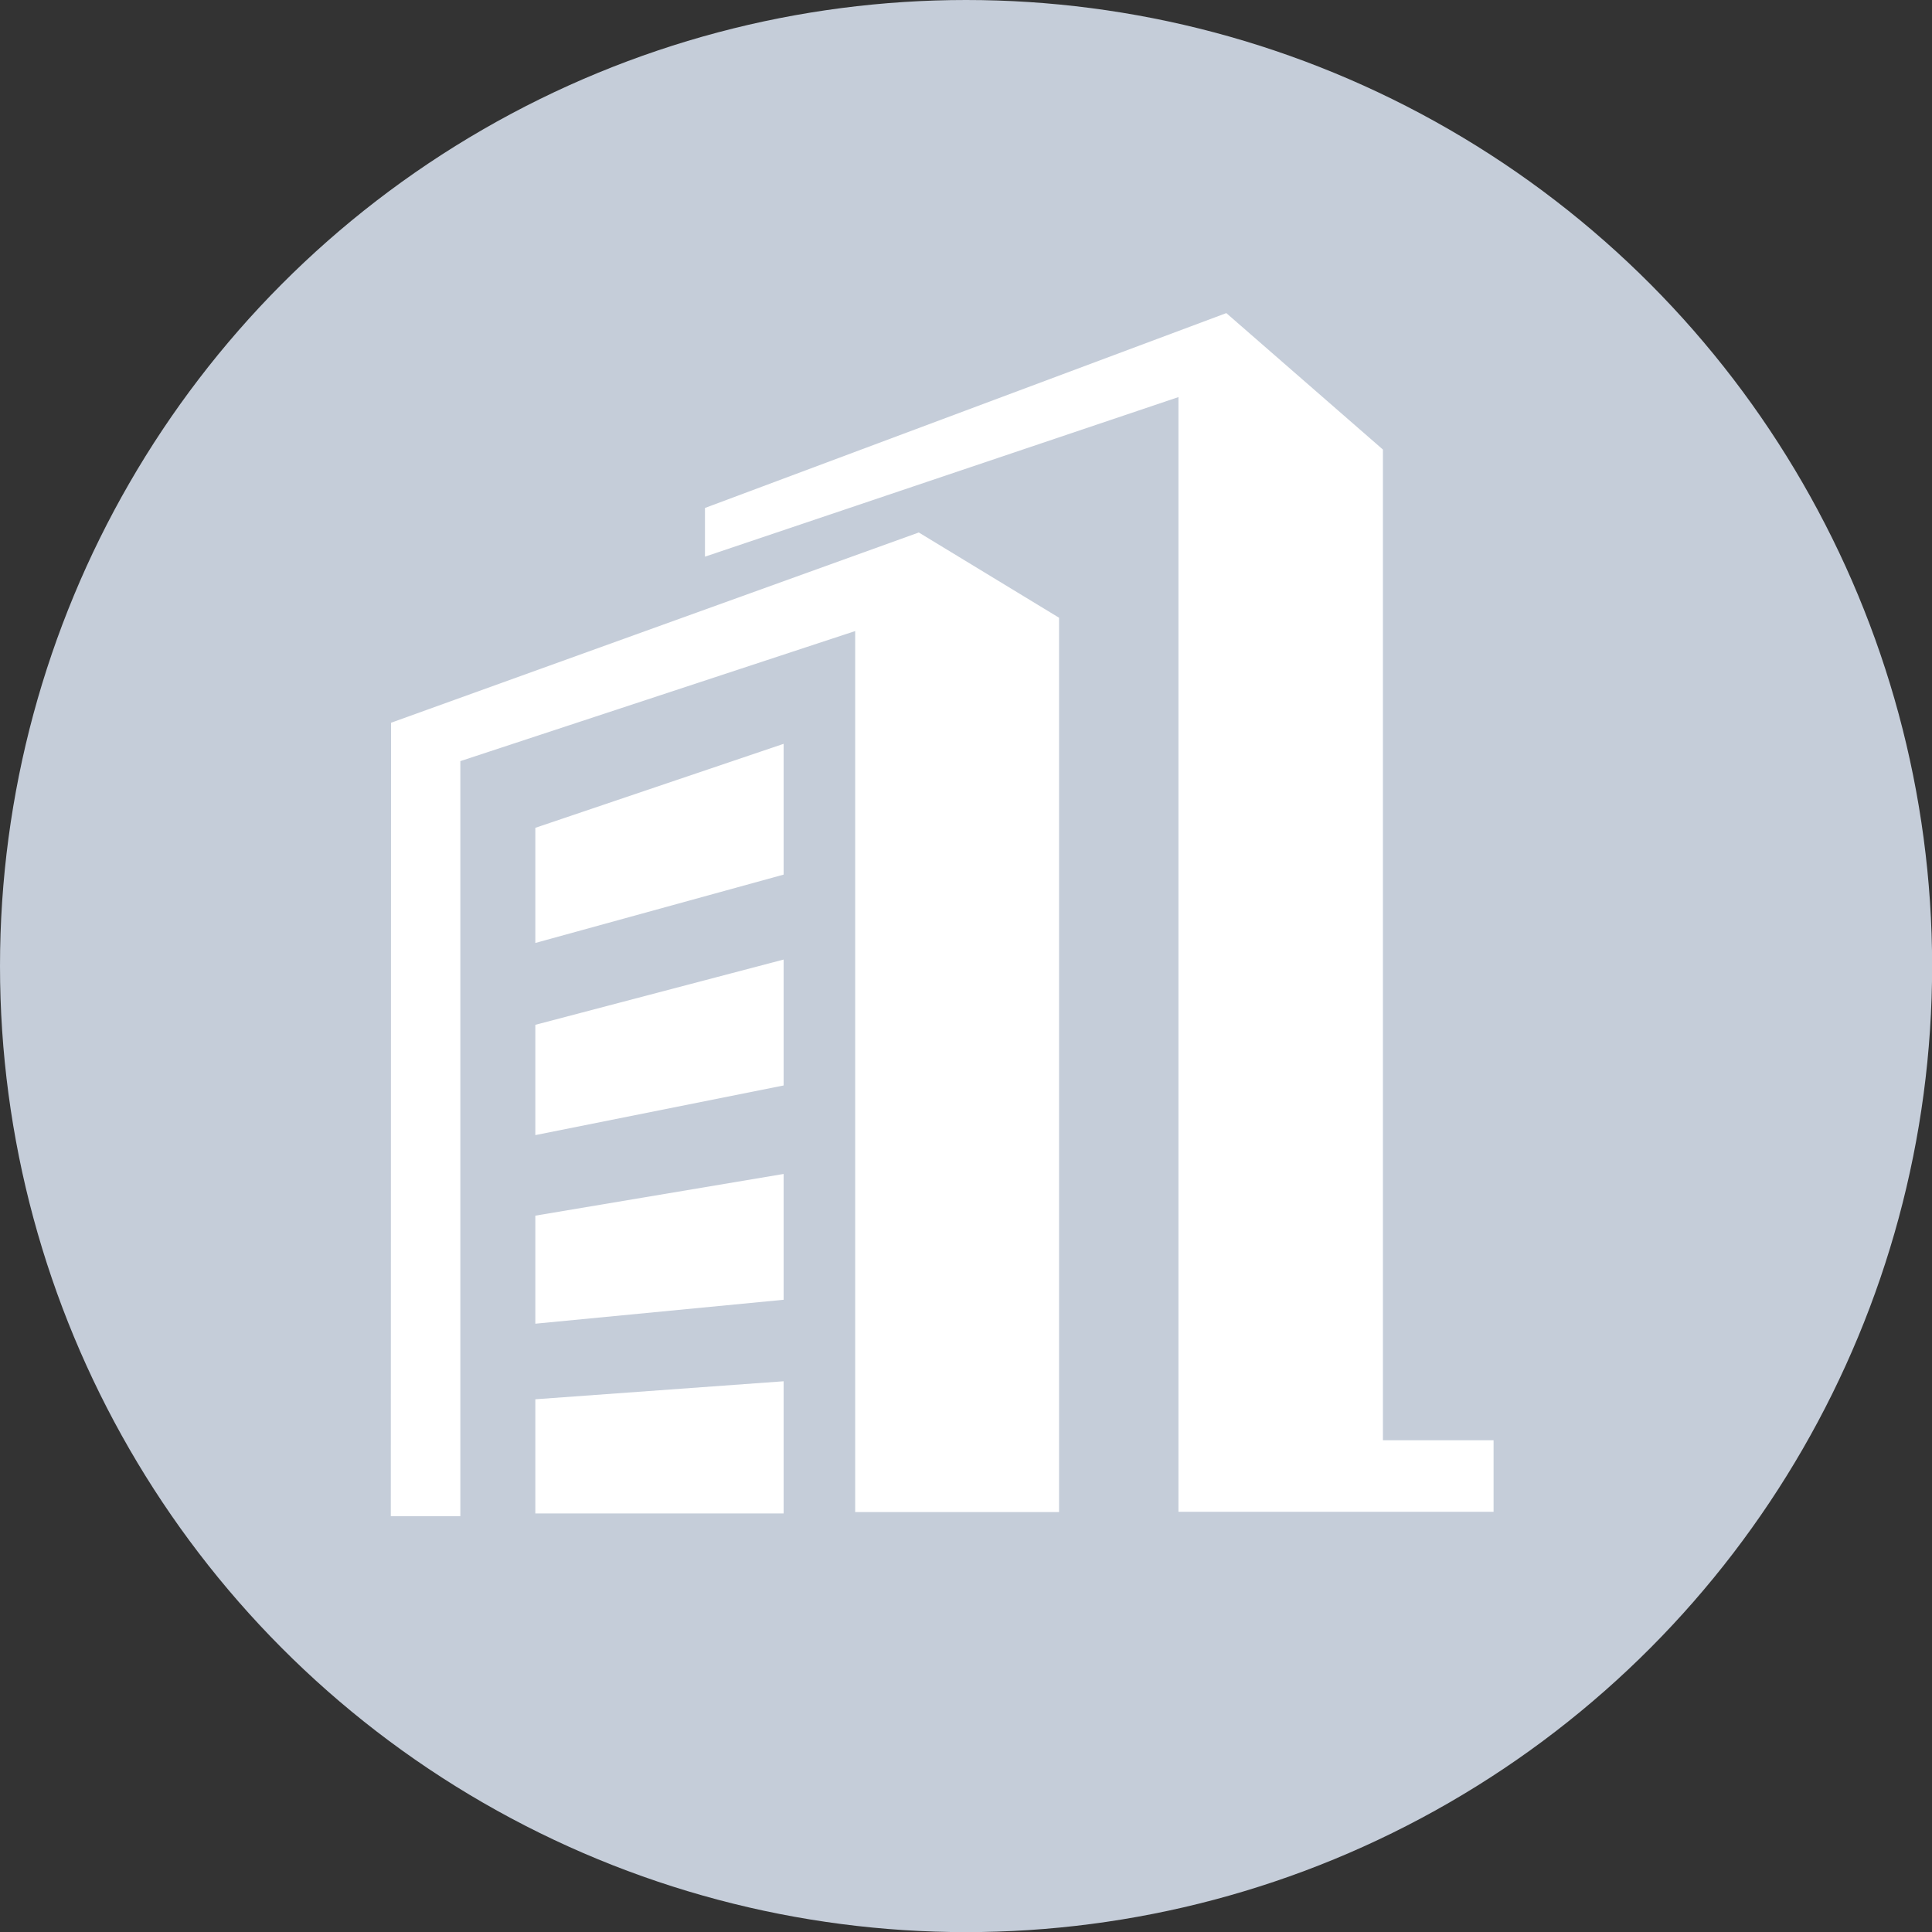 <?xml version="1.0" encoding="UTF-8"?>
<!DOCTYPE svg PUBLIC "-//W3C//DTD SVG 1.1//EN" "http://www.w3.org/Graphics/SVG/1.1/DTD/svg11.dtd">
<!-- Creator: CorelDRAW -->
<svg xmlns="http://www.w3.org/2000/svg" xml:space="preserve" width="30mm" height="30mm" style="shape-rendering:geometricPrecision; text-rendering:geometricPrecision; image-rendering:optimizeQuality; fill-rule:evenodd; clip-rule:evenodd"
viewBox="0 0 16.309 16.309"
 xmlns:xlink="http://www.w3.org/1999/xlink">
 <rect x="0" y="0" width="16.309" height="16.309" fill="#333333" stroke="none"/>
 <defs>
  <style type="text/css">
   <![CDATA[
    .fil1 {fill:white}
    .fil0 {fill:#C5CDD9}
   ]]>
  </style>
 </defs>
 <g id="图层_x0020_1">
  <circle class="fil0" cx="8.155" cy="8.155" r="8.155"/>
  <path class="fil1" d="M11.674 12.158l0 -8.363 -1.322 -1.152 -4.401 1.645 0 0.411 3.997 -1.347 0 9.41 2.66 0 0 -0.604 -0.934 0zm-7.155 -2.576l2.096 -0.419 0 -1.063 -2.096 0.551 0 0.931zm0 3.194l2.096 0 0 -1.116 -2.096 0.152 0 0.964zm0 -1.602l2.096 -0.202 0 -1.062 -2.096 0.352 0 0.912zm0 -3.214l2.096 -0.577 0 -1.104 -2.096 0.709 0 0.972zm4.42 -2.746l-1.183 -0.719 -4.455 1.606 -0.002 6.698 0.587 0 0 -6.374 3.333 -1.098 0 7.437 1.721 0 0 -7.551 -0 0z"/>
 </g>
</svg>
